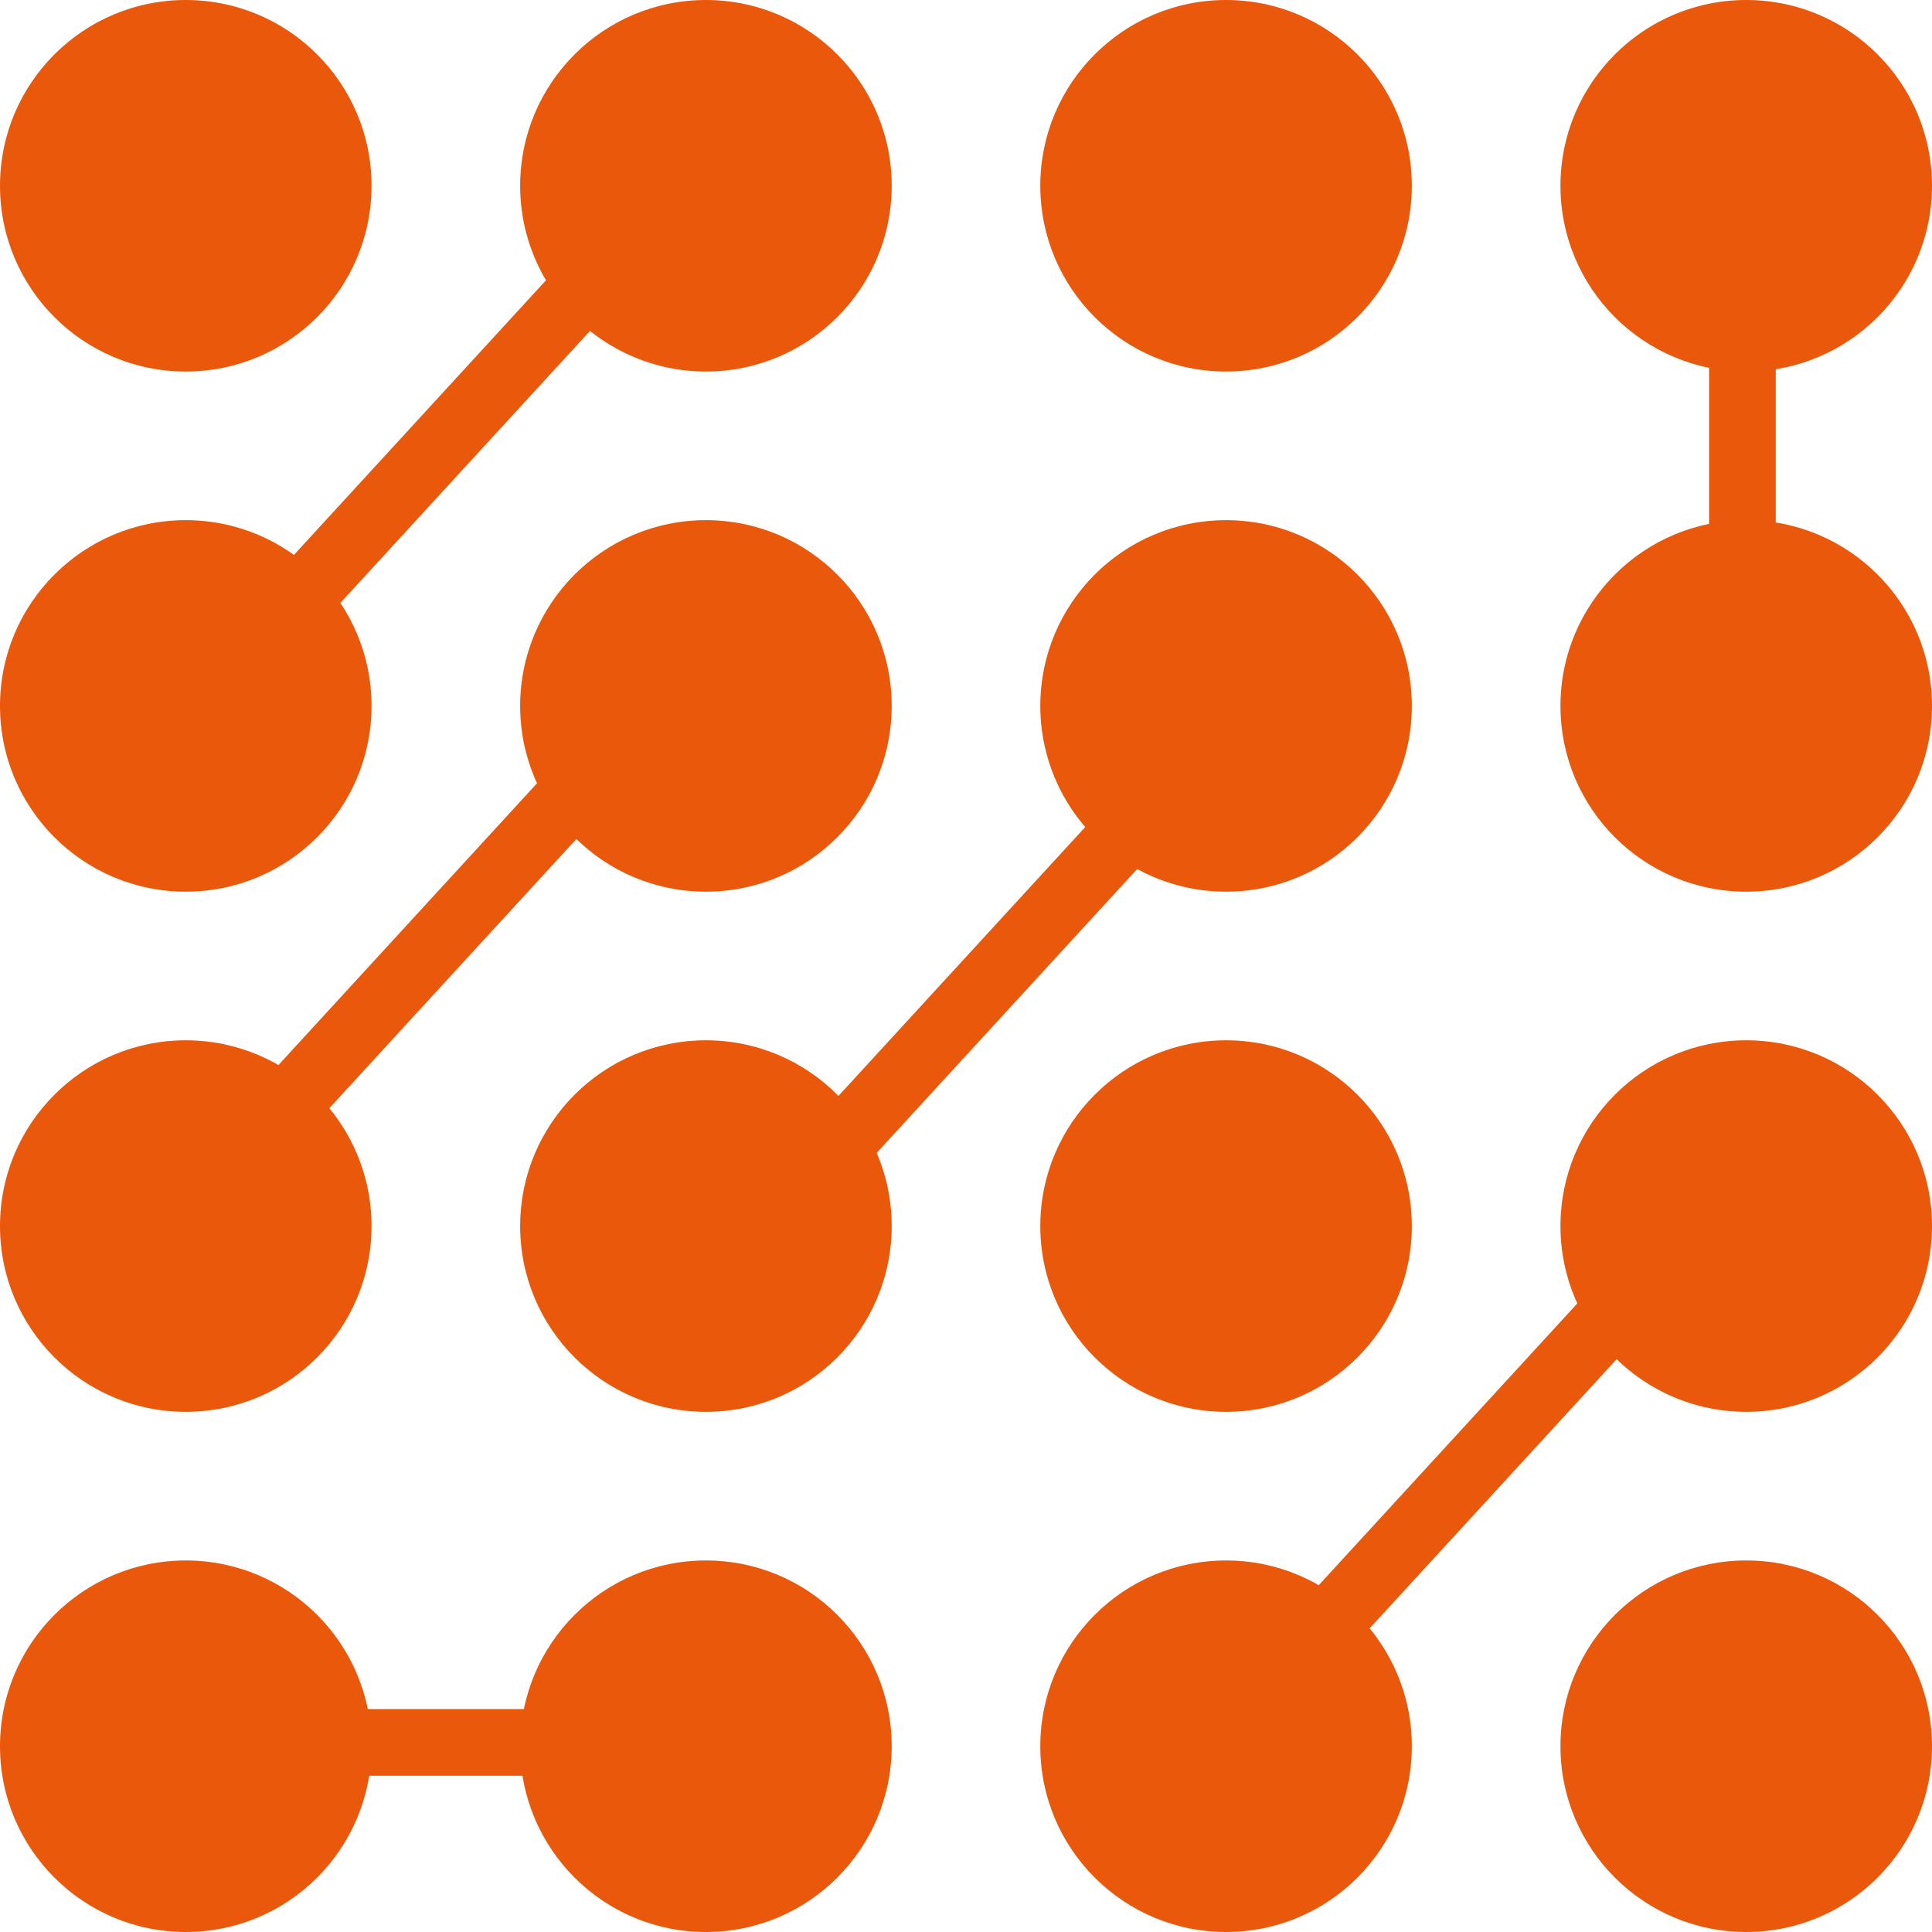 <svg width="68" height="68" viewBox="0 0 68 68" fill="none" xmlns="http://www.w3.org/2000/svg">
<g clip-path="url(#clip0_708_61)">
<path d="M6.538 68C10.15 68 13.077 65.073 13.077 61.462C13.077 57.85 10.15 54.923 6.538 54.923C2.927 54.923 0 57.85 0 61.462C0 65.073 2.927 68 6.538 68Z" fill="#EA580B"/>
<path d="M6.538 49.692C10.15 49.692 13.077 46.765 13.077 43.154C13.077 39.543 10.15 36.615 6.538 36.615C2.927 36.615 0 39.543 0 43.154C0 46.765 2.927 49.692 6.538 49.692Z" fill="#EA580B"/>
<path d="M6.538 31.384C10.15 31.384 13.077 28.457 13.077 24.846C13.077 21.235 10.15 18.308 6.538 18.308C2.927 18.308 0 21.235 0 24.846C0 28.457 2.927 31.384 6.538 31.384Z" fill="#EA580B"/>
<path d="M6.538 13.077C10.15 13.077 13.077 10.15 13.077 6.538C13.077 2.927 10.15 0 6.538 0C2.927 0 0 2.927 0 6.538C0 10.15 2.927 13.077 6.538 13.077Z" fill="#EA580B"/>
<path d="M24.846 13.077C28.457 13.077 31.385 10.15 31.385 6.538C31.385 2.927 28.457 0 24.846 0C21.235 0 18.308 2.927 18.308 6.538C18.308 10.15 21.235 13.077 24.846 13.077Z" fill="#EA580B"/>
<path d="M43.154 13.077C46.765 13.077 49.692 10.15 49.692 6.538C49.692 2.927 46.765 0 43.154 0C39.543 0 36.615 2.927 36.615 6.538C36.615 10.15 39.543 13.077 43.154 13.077Z" fill="#EA580B"/>
<path d="M43.154 31.384C46.765 31.384 49.692 28.457 49.692 24.846C49.692 21.235 46.765 18.308 43.154 18.308C39.543 18.308 36.615 21.235 36.615 24.846C36.615 28.457 39.543 31.384 43.154 31.384Z" fill="#EA580B"/>
<path d="M24.846 68C28.457 68 31.385 65.073 31.385 61.462C31.385 57.85 28.457 54.923 24.846 54.923C21.235 54.923 18.308 57.85 18.308 61.462C18.308 65.073 21.235 68 24.846 68Z" fill="#EA580B"/>
<path d="M24.846 49.692C28.457 49.692 31.385 46.765 31.385 43.154C31.385 39.543 28.457 36.615 24.846 36.615C21.235 36.615 18.308 39.543 18.308 43.154C18.308 46.765 21.235 49.692 24.846 49.692Z" fill="#EA580B"/>
<path d="M43.154 68C46.765 68 49.692 65.073 49.692 61.462C49.692 57.85 46.765 54.923 43.154 54.923C39.543 54.923 36.615 57.85 36.615 61.462C36.615 65.073 39.543 68 43.154 68Z" fill="#EA580B"/>
<path d="M43.154 49.692C46.765 49.692 49.692 46.765 49.692 43.154C49.692 39.543 46.765 36.615 43.154 36.615C39.543 36.615 36.615 39.543 36.615 43.154C36.615 46.765 39.543 49.692 43.154 49.692Z" fill="#EA580B"/>
<path d="M24.846 31.384C28.457 31.384 31.385 28.457 31.385 24.846C31.385 21.235 28.457 18.308 24.846 18.308C21.235 18.308 18.308 21.235 18.308 24.846C18.308 28.457 21.235 31.384 24.846 31.384Z" fill="#EA580B"/>
<path d="M61.462 68C65.073 68 68 65.073 68 61.462C68 57.85 65.073 54.923 61.462 54.923C57.85 54.923 54.923 57.85 54.923 61.462C54.923 65.073 57.85 68 61.462 68Z" fill="#EA580B"/>
<path d="M61.462 49.692C65.073 49.692 68 46.765 68 43.154C68 39.543 65.073 36.615 61.462 36.615C57.85 36.615 54.923 39.543 54.923 43.154C54.923 46.765 57.85 49.692 61.462 49.692Z" fill="#EA580B"/>
<path d="M61.462 31.384C65.073 31.384 68 28.457 68 24.846C68 21.235 65.073 18.308 61.462 18.308C57.85 18.308 54.923 21.235 54.923 24.846C54.923 28.457 57.85 31.384 61.462 31.384Z" fill="#EA580B"/>
<path d="M61.462 13.077C65.073 13.077 68 10.15 68 6.538C68 2.927 65.073 0 61.462 0C57.85 0 54.923 2.927 54.923 6.538C54.923 10.15 57.85 13.077 61.462 13.077Z" fill="#EA580B"/>
<path d="M8.318 21.74L20.671 8.28L22.4 9.866L10.047 23.327L8.318 21.74Z" fill="#EA580B"/>
<path d="M5.23 60.154H23.5V62.501H5.23V60.154Z" fill="#EA580B"/>
<path d="M44.461 57.923L56.814 44.462L58.543 46.049L46.19 59.51L44.461 57.923Z" fill="#EA580B"/>
<path d="M60.154 23.501V5.231H62.501V23.501H60.154Z" fill="#EA580B"/>
<path d="M26.154 42.23L38.507 28.77L40.236 30.357L27.883 43.817L26.154 42.23Z" fill="#EA580B"/>
<path d="M7.846 39.615L20.199 26.154L21.928 27.741L9.575 41.202L7.846 39.615Z" fill="#EA580B"/>
</g>
<defs>
<clipPath id="clip0_708_61">
<rect width="68" height="68" fill="white"/>
</clipPath>
</defs>
</svg>
